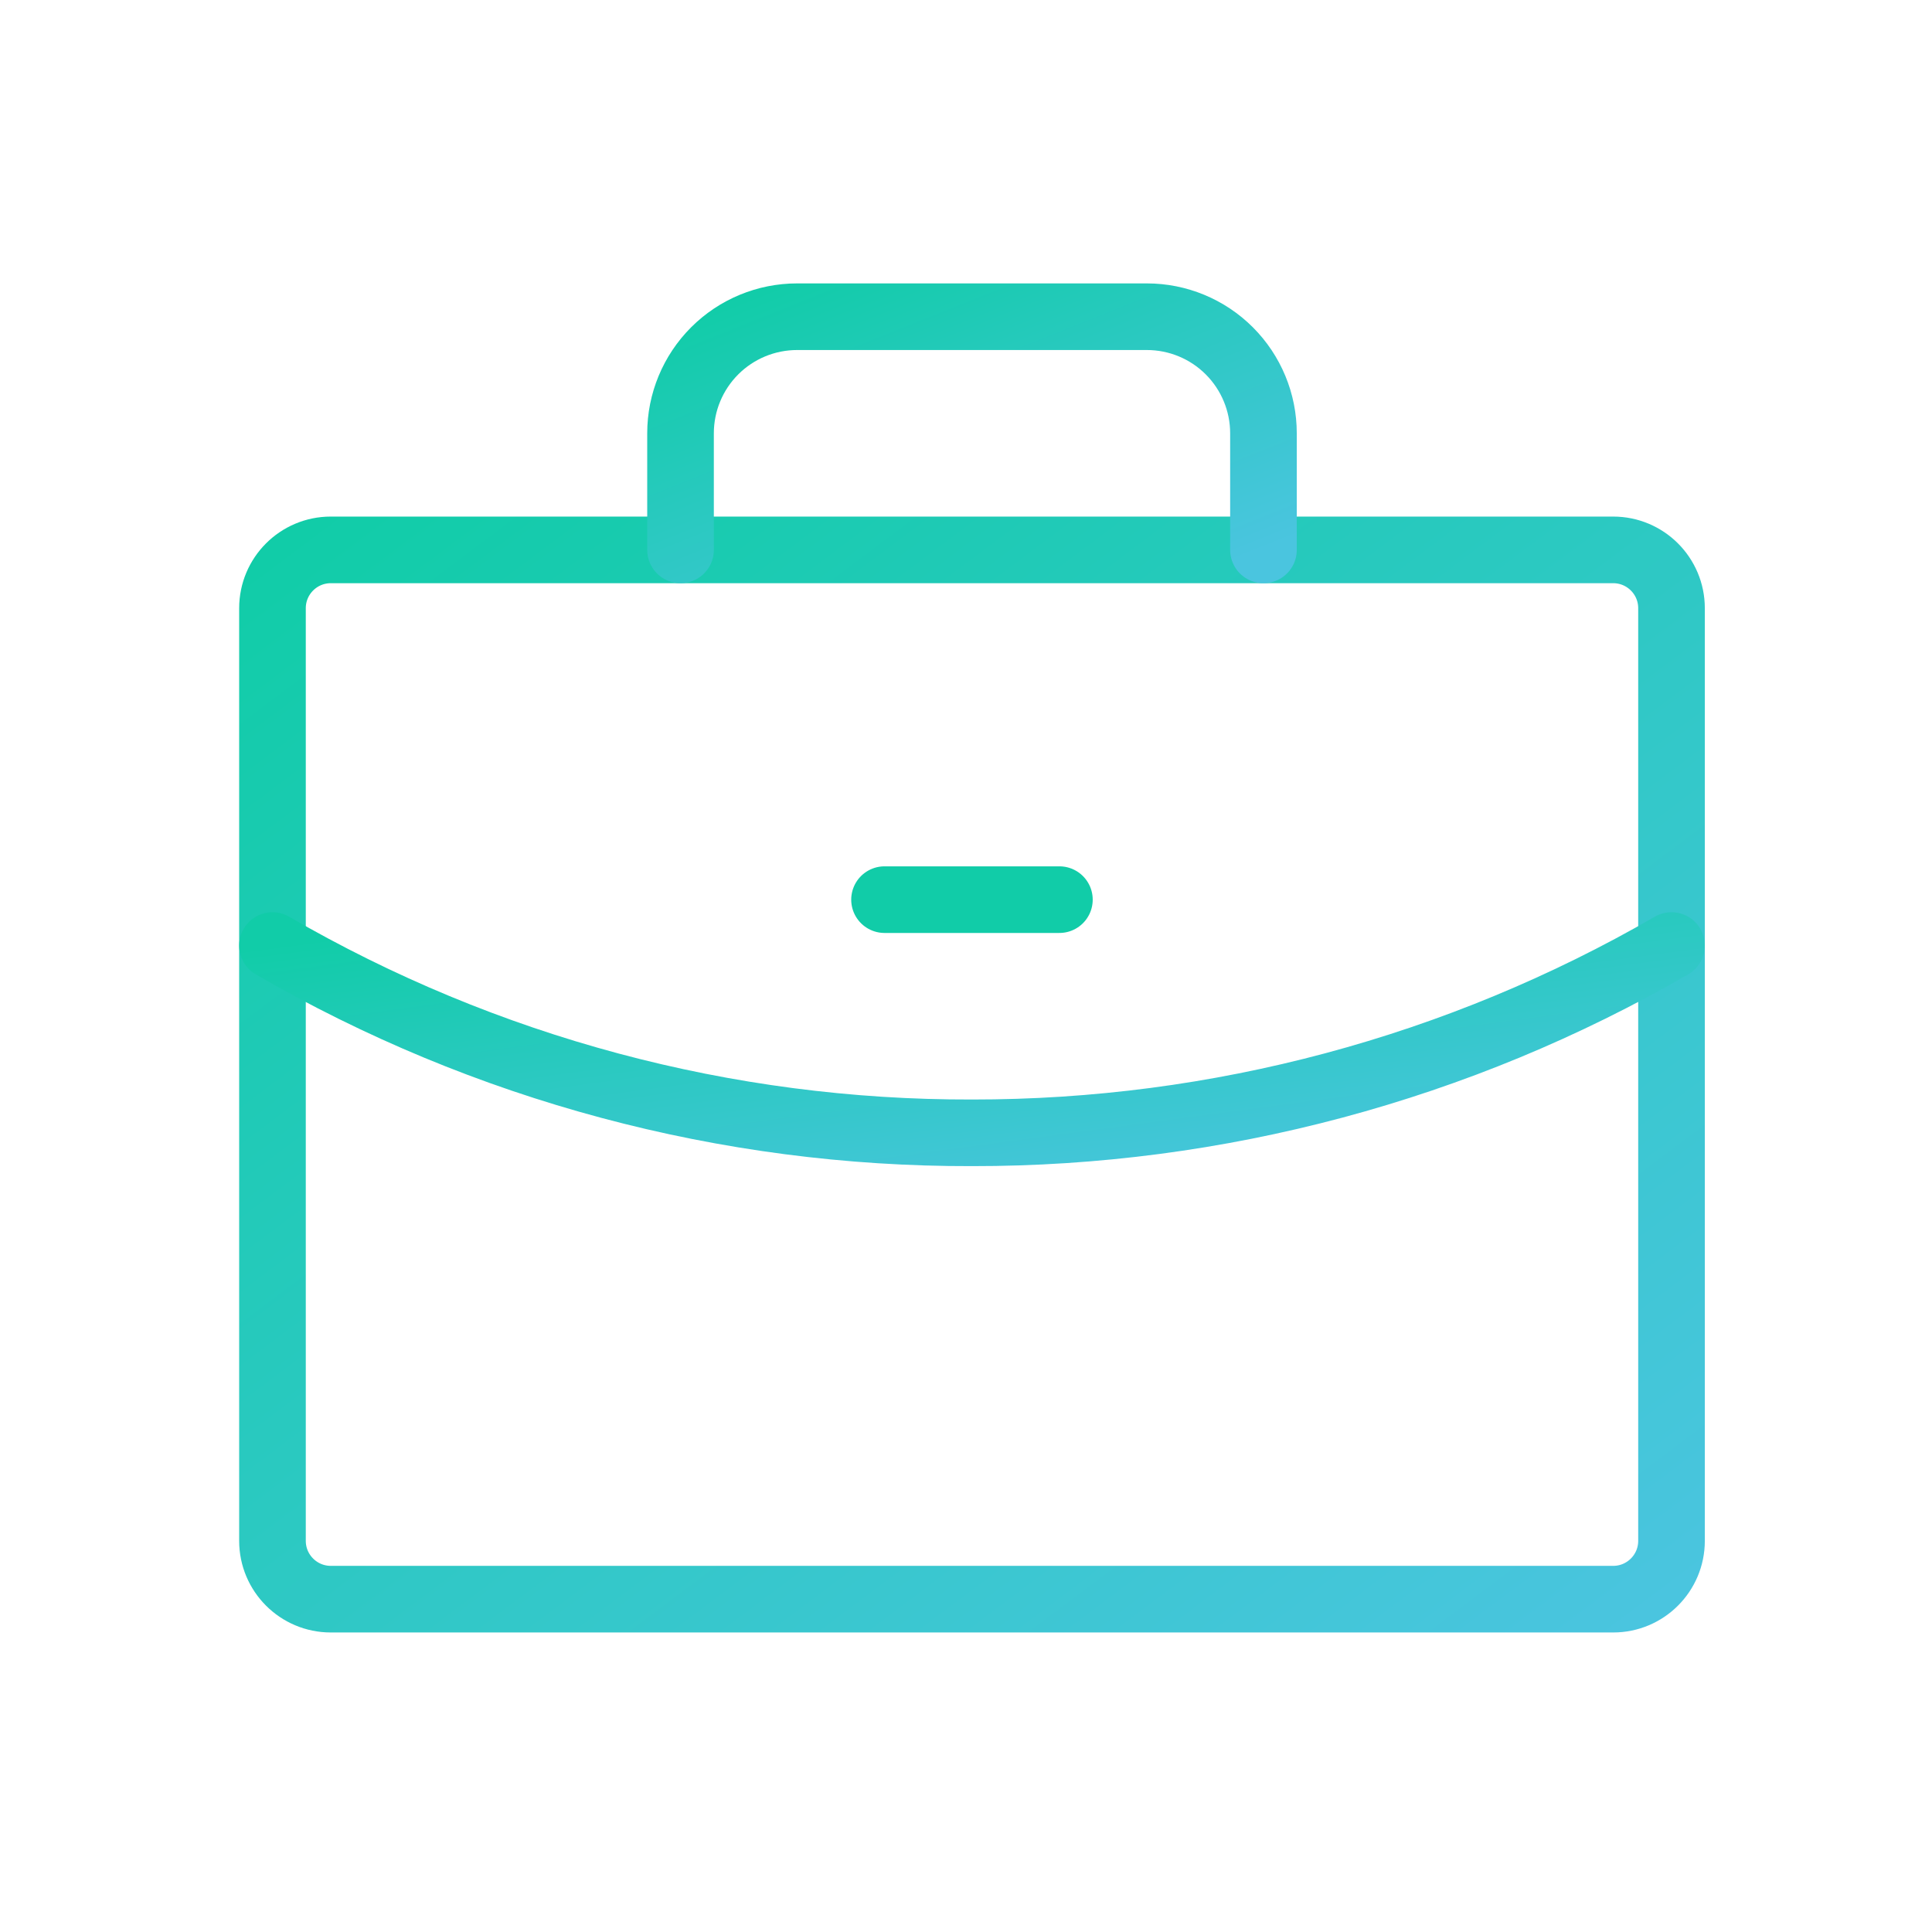 <svg width="29" height="29" viewBox="0 0 29 29" fill="none" xmlns="http://www.w3.org/2000/svg">
<g id="63693e901fb285698b2cde06_Icon%20Briefcase.svg">
<path id="Vector" d="M24.215 8.254H4.965C4.482 8.254 4.09 8.646 4.09 9.129V23.129C4.09 23.612 4.482 24.004 4.965 24.004H24.215C24.698 24.004 25.09 23.612 25.09 23.129V9.129C25.09 8.646 24.698 8.254 24.215 8.254Z" stroke="url(#paint0_linear_1_937)" stroke-linecap="round" stroke-linejoin="round"/>
<path id="Vector_2" d="M18.965 8.254V6.504C18.965 6.04 18.781 5.595 18.452 5.266C18.124 4.938 17.679 4.754 17.215 4.754H11.965C11.501 4.754 11.056 4.938 10.728 5.266C10.399 5.595 10.215 6.04 10.215 6.504V8.254" stroke="url(#paint1_linear_1_937)" stroke-linecap="round" stroke-linejoin="round"/>
<path id="Vector_3" d="M25.09 14.193C21.899 16.038 18.276 17.008 14.59 17.004C10.903 17.014 7.279 16.043 4.09 14.193" stroke="url(#paint2_linear_1_937)" stroke-linecap="round" stroke-linejoin="round"/>
<path id="Vector_4" d="M13.277 13.504H15.902" stroke="url(#paint3_linear_1_937)" stroke-linecap="round" stroke-linejoin="round"/>
</g>
<defs>
<linearGradient id="paint0_linear_1_937" x1="4.09" y1="8.254" x2="19.21" y2="28.414" gradientUnits="userSpaceOnUse">
<stop stop-color="#11CCA8"/>
<stop offset="1" stop-color="#4AC5DF"/>
</linearGradient>
<linearGradient id="paint1_linear_1_937" x1="10.215" y1="4.754" x2="12.629" y2="10.788" gradientUnits="userSpaceOnUse">
<stop stop-color="#11CCA8"/>
<stop offset="1" stop-color="#4AC5DF"/>
</linearGradient>
<linearGradient id="paint2_linear_1_937" x1="4.09" y1="14.193" x2="4.829" y2="19.716" gradientUnits="userSpaceOnUse">
<stop stop-color="#11CCA8"/>
<stop offset="1" stop-color="#4AC5DF"/>
</linearGradient>
<linearGradient id="paint3_linear_1_937" x1="-nan" y1="-nan" x2="-nan" y2="-nan" gradientUnits="userSpaceOnUse">
<stop stop-color="#11CCA8"/>
<stop offset="1" stop-color="#4AC5DF"/>
</linearGradient>
</defs>
</svg>
